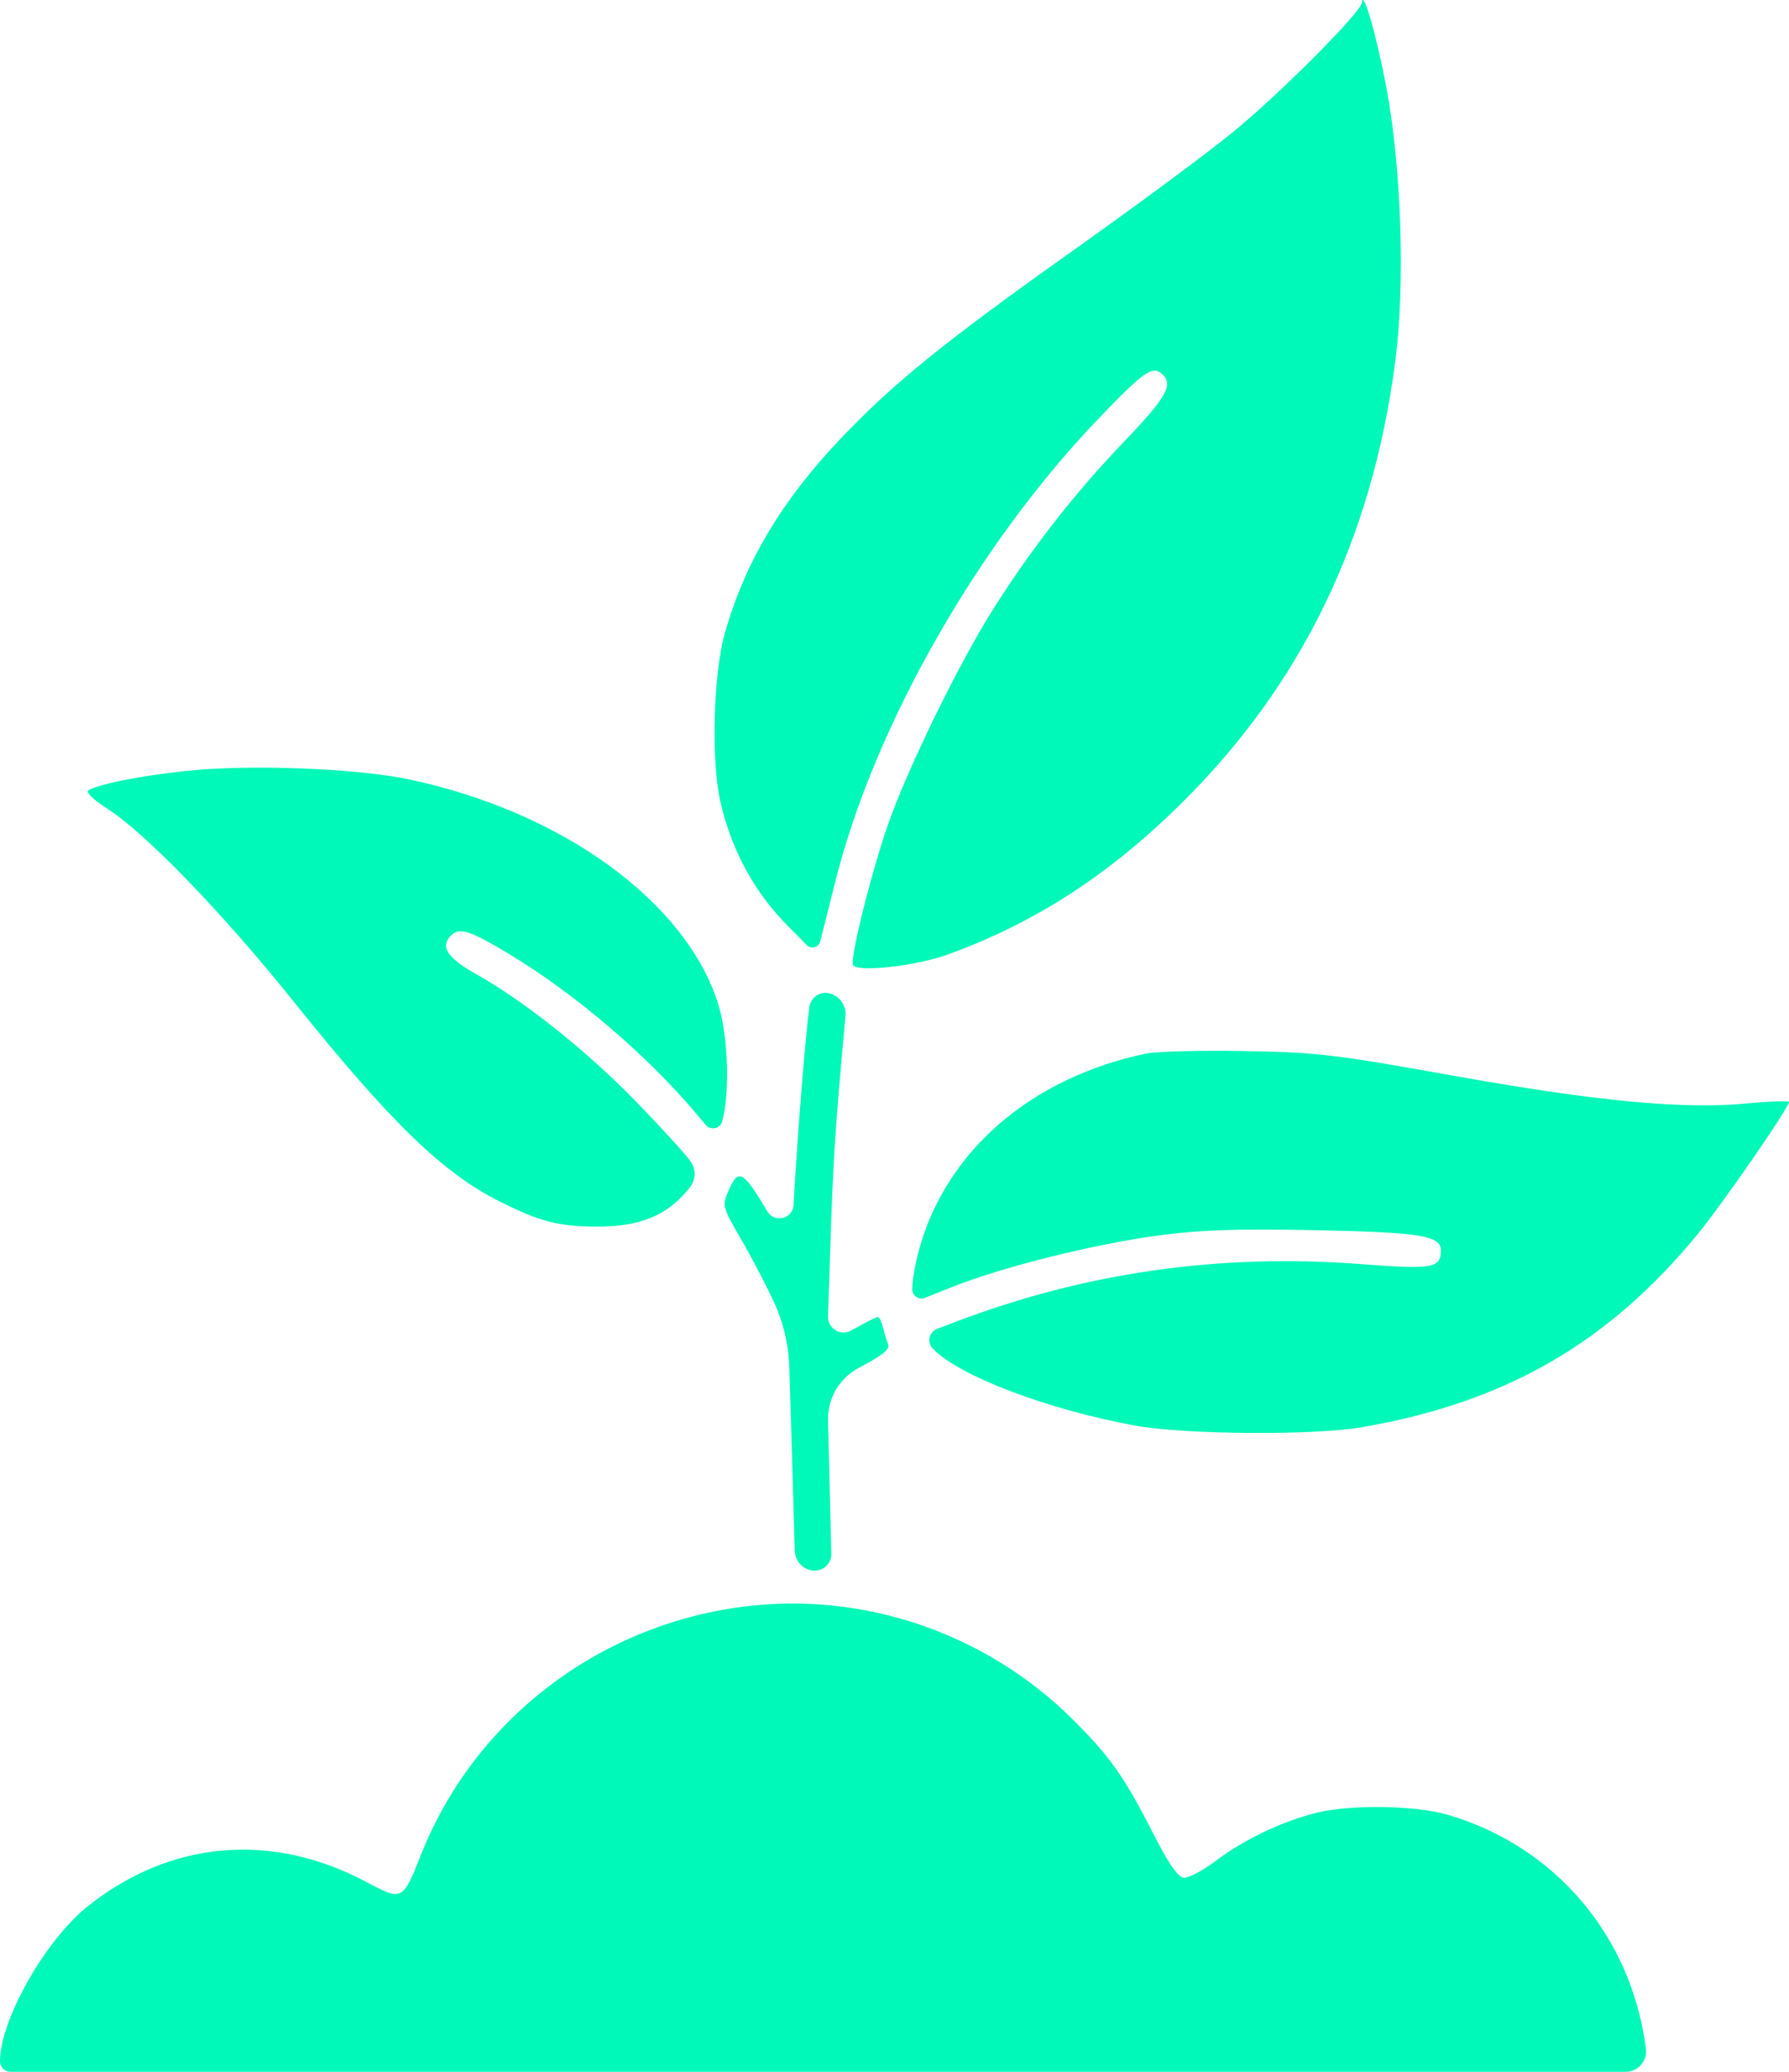 <svg width="19" height="22" viewBox="0 0 19 22" fill="none" xmlns="http://www.w3.org/2000/svg">
    <path fill-rule="evenodd" clip-rule="evenodd"
        d="M14.464 0.028C14.457 0.129 13.581 1.007 13.087 1.409C12.807 1.637 12.046 2.2 11.397 2.66C10.037 3.625 9.495 4.063 8.938 4.647C8.302 5.313 7.905 5.981 7.695 6.736C7.576 7.164 7.553 8.072 7.649 8.504C7.764 9.02 8.012 9.477 8.37 9.835L8.569 10.036C8.615 10.082 8.693 10.061 8.71 9.999C8.73 9.922 8.801 9.643 8.867 9.379C9.275 7.73 10.377 5.789 11.667 4.445C12.144 3.948 12.235 3.883 12.334 3.965C12.47 4.078 12.398 4.21 11.935 4.693C11.421 5.229 10.962 5.815 10.555 6.457C10.191 7.03 9.633 8.171 9.428 8.764C9.245 9.292 9.018 10.211 9.061 10.252C9.134 10.325 9.735 10.255 10.062 10.137C10.996 9.799 11.79 9.284 12.568 8.509C13.831 7.251 14.568 5.727 14.816 3.856C14.926 3.033 14.885 1.783 14.722 0.92C14.616 0.362 14.476 -0.123 14.464 0.028ZM2.246 8.165C1.757 8.193 1.098 8.305 0.945 8.388C0.904 8.41 0.973 8.479 1.156 8.598C1.561 8.863 2.378 9.71 3.113 10.628C4.146 11.917 4.706 12.46 5.316 12.763C5.74 12.974 5.934 13.024 6.341 13.025C6.785 13.027 7.078 12.91 7.298 12.643L7.324 12.612C7.39 12.532 7.395 12.418 7.335 12.333C7.279 12.254 7.012 11.961 6.741 11.683C6.23 11.159 5.567 10.63 5.064 10.348C4.762 10.178 4.679 10.065 4.775 9.95C4.867 9.84 4.97 9.869 5.386 10.118C6.1 10.545 6.876 11.206 7.405 11.838L7.495 11.945C7.547 12.007 7.648 11.986 7.67 11.908C7.753 11.609 7.733 11.002 7.63 10.668C7.291 9.576 5.965 8.614 4.329 8.273C3.849 8.174 2.934 8.126 2.246 8.165ZM8.596 10.692C8.555 10.988 8.471 12.031 8.434 12.691L8.428 12.796C8.419 12.943 8.225 12.991 8.15 12.864C7.883 12.415 7.839 12.396 7.723 12.677C7.671 12.8 7.684 12.841 7.865 13.149C7.974 13.335 8.132 13.637 8.217 13.82C8.319 14.04 8.376 14.278 8.383 14.521L8.41 15.408L8.441 16.47C8.445 16.58 8.531 16.67 8.641 16.678C8.744 16.685 8.832 16.602 8.829 16.498L8.809 15.696L8.794 15.082C8.788 14.849 8.916 14.633 9.122 14.524C9.366 14.397 9.452 14.328 9.433 14.278C9.418 14.239 9.393 14.158 9.378 14.096C9.362 14.034 9.338 13.984 9.323 13.984C9.309 13.984 9.182 14.048 9.04 14.128C8.928 14.191 8.789 14.107 8.794 13.978L8.818 13.254C8.848 12.333 8.869 11.998 8.967 10.926L8.979 10.788C8.989 10.677 8.917 10.575 8.809 10.548C8.709 10.523 8.61 10.59 8.596 10.692ZM12.171 11.188C10.944 11.444 10.038 12.232 9.756 13.287C9.719 13.426 9.688 13.607 9.688 13.689C9.687 13.759 9.759 13.808 9.824 13.781L10.092 13.674C10.639 13.454 11.622 13.209 12.32 13.117C12.759 13.059 13.145 13.047 13.969 13.063C15.088 13.086 15.303 13.12 15.303 13.278C15.303 13.466 15.212 13.482 14.451 13.423C12.954 13.308 11.519 13.513 10.139 14.04L9.952 14.111C9.867 14.144 9.842 14.253 9.905 14.319C10.184 14.61 11.113 14.964 12.05 15.137C12.573 15.234 13.949 15.244 14.461 15.156C15.986 14.893 17.078 14.265 18.03 13.105C18.294 12.784 19 11.762 19 11.702C19 11.687 18.795 11.694 18.544 11.718C17.872 11.782 16.941 11.693 15.397 11.416C14.177 11.197 13.991 11.175 13.22 11.161C12.757 11.152 12.285 11.165 12.171 11.188ZM7.884 17.062C6.345 17.262 5.035 18.272 4.472 19.693C4.278 20.184 4.271 20.187 3.896 19.987C2.888 19.448 1.809 19.542 0.93 20.244C0.479 20.604 0 21.451 0 21.888C0 21.95 0.05 22 0.112 22H8.756H17.265C17.395 22 17.497 21.885 17.48 21.755C17.329 20.561 16.516 19.602 15.373 19.27C15.032 19.171 14.356 19.16 13.993 19.247C13.629 19.335 13.216 19.53 12.916 19.757C12.775 19.864 12.619 19.946 12.569 19.939C12.508 19.93 12.404 19.778 12.242 19.459C11.94 18.866 11.787 18.65 11.396 18.261C10.471 17.34 9.167 16.895 7.884 17.062Z"
        fill="#00F8B9" />
</svg>
    